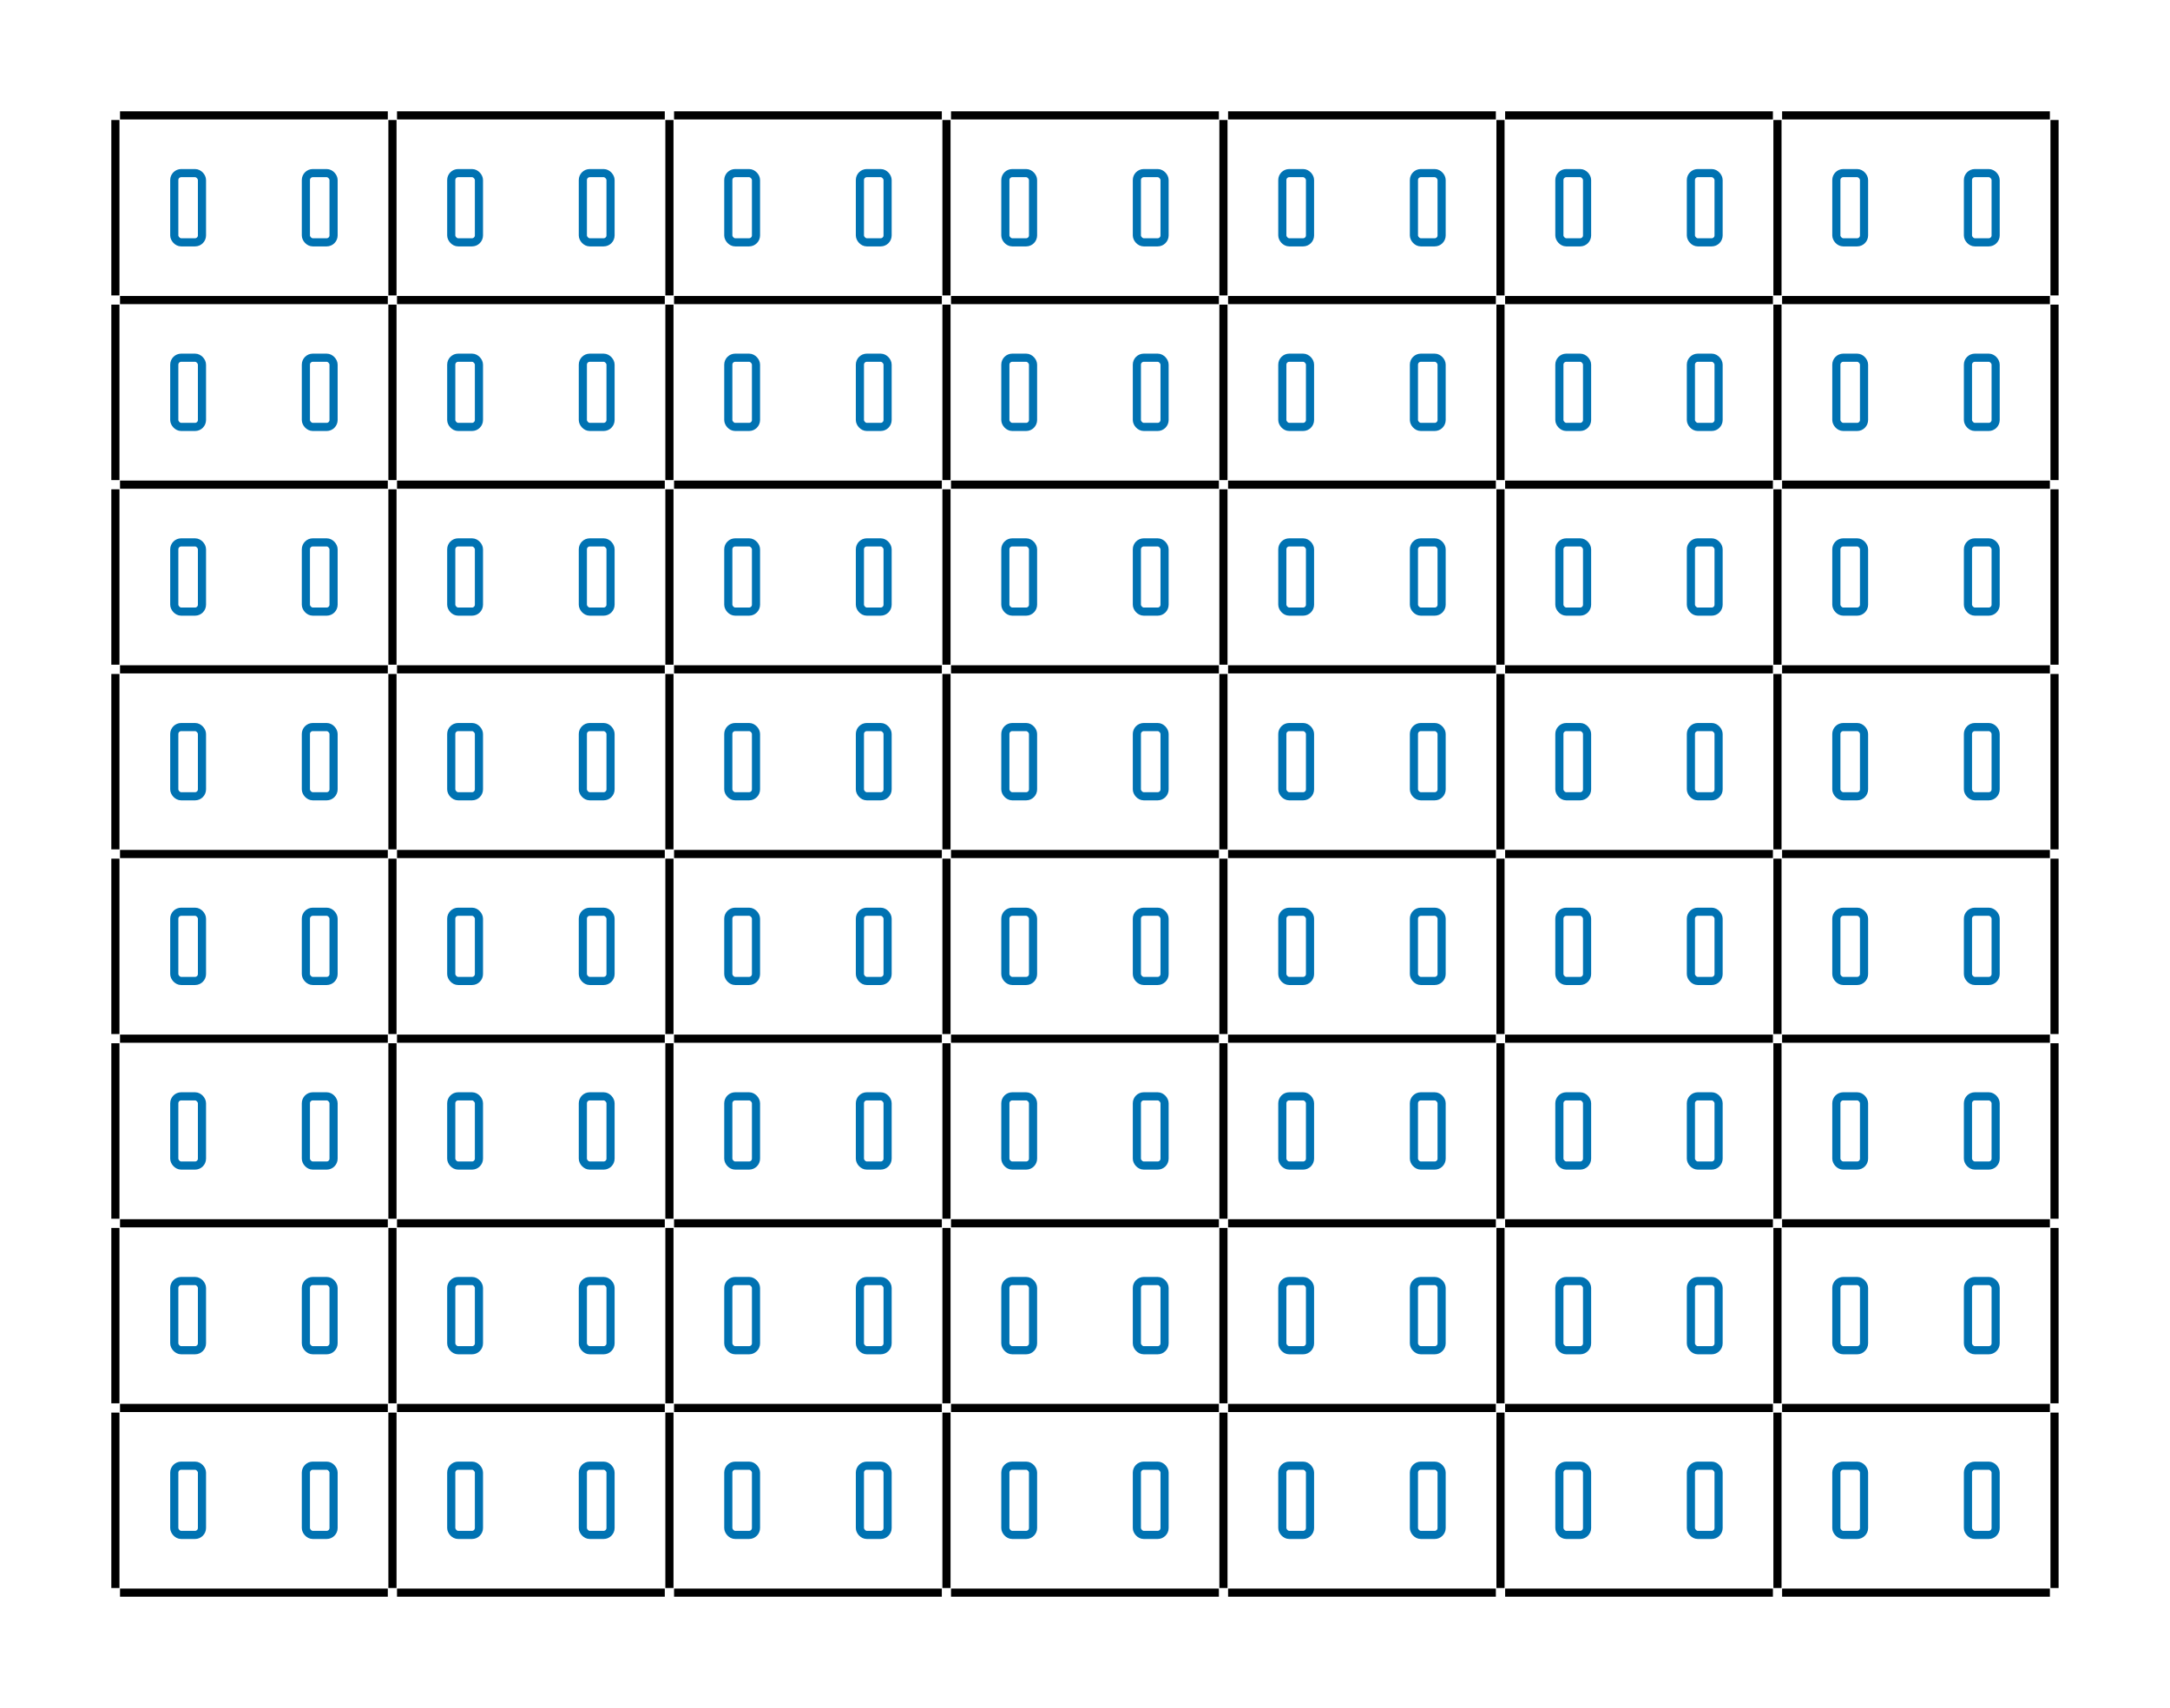 
<svg viewbox="0 0 266.46 209.76"
     width="266.46"
     height="209.76"
     xmlns="http://www.w3.org/2000/svg">
  <g transform="translate(14.17, 14.17)">
    <line x1="0.57" y1="0.00" x2="33.45" y2="0.00" stroke="#000" />
    <line x1="34.58" y1="0.00" x2="67.46" y2="0.00" stroke="#000" />
    <line x1="68.60" y1="0.00" x2="101.48" y2="0.00" stroke="#000" />
    <line x1="102.61" y1="0.00" x2="135.50" y2="0.00" stroke="#000" />
    <line x1="136.63" y1="0.00" x2="169.51" y2="0.00" stroke="#000" />
    <line x1="170.65" y1="0.00" x2="203.53" y2="0.00" stroke="#000" />
    <line x1="204.66" y1="0.00" x2="237.54" y2="0.00" stroke="#000" />
    <line x1="0.57" y1="22.68" x2="33.45" y2="22.68" stroke="#000" />
    <line x1="34.58" y1="22.68" x2="67.46" y2="22.68" stroke="#000" />
    <line x1="68.60" y1="22.68" x2="101.48" y2="22.68" stroke="#000" />
    <line x1="102.61" y1="22.68" x2="135.50" y2="22.68" stroke="#000" />
    <line x1="136.63" y1="22.68" x2="169.51" y2="22.68" stroke="#000" />
    <line x1="170.65" y1="22.68" x2="203.53" y2="22.68" stroke="#000" />
    <line x1="204.66" y1="22.68" x2="237.54" y2="22.68" stroke="#000" />
    <line x1="0.57" y1="45.35" x2="33.45" y2="45.35" stroke="#000" />
    <line x1="34.58" y1="45.35" x2="67.46" y2="45.35" stroke="#000" />
    <line x1="68.60" y1="45.35" x2="101.48" y2="45.35" stroke="#000" />
    <line x1="102.61" y1="45.35" x2="135.50" y2="45.35" stroke="#000" />
    <line x1="136.63" y1="45.35" x2="169.51" y2="45.35" stroke="#000" />
    <line x1="170.65" y1="45.35" x2="203.53" y2="45.35" stroke="#000" />
    <line x1="204.66" y1="45.35" x2="237.54" y2="45.35" stroke="#000" />
    <line x1="0.57" y1="68.03" x2="33.45" y2="68.03" stroke="#000" />
    <line x1="34.58" y1="68.03" x2="67.46" y2="68.03" stroke="#000" />
    <line x1="68.60" y1="68.03" x2="101.48" y2="68.03" stroke="#000" />
    <line x1="102.61" y1="68.03" x2="135.50" y2="68.03" stroke="#000" />
    <line x1="136.63" y1="68.03" x2="169.51" y2="68.03" stroke="#000" />
    <line x1="170.65" y1="68.03" x2="203.53" y2="68.03" stroke="#000" />
    <line x1="204.66" y1="68.03" x2="237.54" y2="68.03" stroke="#000" />
    <line x1="0.57" y1="90.71" x2="33.45" y2="90.71" stroke="#000" />
    <line x1="34.58" y1="90.71" x2="67.46" y2="90.71" stroke="#000" />
    <line x1="68.60" y1="90.71" x2="101.48" y2="90.71" stroke="#000" />
    <line x1="102.61" y1="90.71" x2="135.50" y2="90.71" stroke="#000" />
    <line x1="136.63" y1="90.71" x2="169.51" y2="90.71" stroke="#000" />
    <line x1="170.65" y1="90.71" x2="203.53" y2="90.71" stroke="#000" />
    <line x1="204.66" y1="90.71" x2="237.54" y2="90.71" stroke="#000" />
    <line x1="0.57" y1="113.39" x2="33.45" y2="113.39" stroke="#000" />
    <line x1="34.58" y1="113.39" x2="67.46" y2="113.39" stroke="#000" />
    <line x1="68.60" y1="113.39" x2="101.48" y2="113.39" stroke="#000" />
    <line x1="102.61" y1="113.39" x2="135.50" y2="113.39" stroke="#000" />
    <line x1="136.63" y1="113.39" x2="169.51" y2="113.39" stroke="#000" />
    <line x1="170.65" y1="113.39" x2="203.53" y2="113.39" stroke="#000" />
    <line x1="204.66" y1="113.39" x2="237.54" y2="113.39" stroke="#000" />
    <line x1="0.57" y1="136.06" x2="33.45" y2="136.06" stroke="#000" />
    <line x1="34.58" y1="136.06" x2="67.46" y2="136.06" stroke="#000" />
    <line x1="68.60" y1="136.06" x2="101.48" y2="136.06" stroke="#000" />
    <line x1="102.61" y1="136.06" x2="135.50" y2="136.06" stroke="#000" />
    <line x1="136.63" y1="136.06" x2="169.51" y2="136.06" stroke="#000" />
    <line x1="170.65" y1="136.06" x2="203.53" y2="136.06" stroke="#000" />
    <line x1="204.66" y1="136.06" x2="237.54" y2="136.06" stroke="#000" />
    <line x1="0.57" y1="158.74" x2="33.45" y2="158.74" stroke="#000" />
    <line x1="34.58" y1="158.74" x2="67.46" y2="158.74" stroke="#000" />
    <line x1="68.60" y1="158.74" x2="101.48" y2="158.74" stroke="#000" />
    <line x1="102.61" y1="158.74" x2="135.50" y2="158.74" stroke="#000" />
    <line x1="136.63" y1="158.74" x2="169.51" y2="158.74" stroke="#000" />
    <line x1="170.65" y1="158.74" x2="203.53" y2="158.74" stroke="#000" />
    <line x1="204.66" y1="158.74" x2="237.54" y2="158.74" stroke="#000" />
    <line x1="0.57" y1="181.42" x2="33.45" y2="181.42" stroke="#000" />
    <line x1="34.58" y1="181.42" x2="67.46" y2="181.42" stroke="#000" />
    <line x1="68.60" y1="181.42" x2="101.48" y2="181.42" stroke="#000" />
    <line x1="102.61" y1="181.42" x2="135.50" y2="181.42" stroke="#000" />
    <line x1="136.63" y1="181.42" x2="169.51" y2="181.42" stroke="#000" />
    <line x1="170.65" y1="181.42" x2="203.53" y2="181.42" stroke="#000" />
    <line x1="204.66" y1="181.42" x2="237.54" y2="181.42" stroke="#000" />

    <line x1="0.00" y1="0.57" x2="0.00" y2="22.11" stroke="#000" />
    <line x1="34.02" y1="0.57" x2="34.02" y2="22.11" stroke="#000" />
    <line x1="68.03" y1="0.57" x2="68.03" y2="22.11" stroke="#000" />
    <line x1="102.05" y1="0.57" x2="102.05" y2="22.11" stroke="#000" />
    <line x1="136.06" y1="0.57" x2="136.06" y2="22.11" stroke="#000" />
    <line x1="170.08" y1="0.57" x2="170.08" y2="22.11" stroke="#000" />
    <line x1="204.09" y1="0.57" x2="204.09" y2="22.11" stroke="#000" />
    <line x1="238.11" y1="0.57" x2="238.11" y2="22.11" stroke="#000" />
    <line x1="0.00" y1="23.24" x2="0.00" y2="44.79" stroke="#000" />
    <line x1="34.02" y1="23.24" x2="34.02" y2="44.79" stroke="#000" />
    <line x1="68.03" y1="23.24" x2="68.03" y2="44.79" stroke="#000" />
    <line x1="102.05" y1="23.24" x2="102.05" y2="44.79" stroke="#000" />
    <line x1="136.06" y1="23.24" x2="136.06" y2="44.79" stroke="#000" />
    <line x1="170.08" y1="23.24" x2="170.08" y2="44.79" stroke="#000" />
    <line x1="204.09" y1="23.24" x2="204.09" y2="44.79" stroke="#000" />
    <line x1="238.11" y1="23.24" x2="238.11" y2="44.79" stroke="#000" />
    <line x1="0.00" y1="45.92" x2="0.00" y2="67.46" stroke="#000" />
    <line x1="34.02" y1="45.92" x2="34.02" y2="67.46" stroke="#000" />
    <line x1="68.03" y1="45.92" x2="68.03" y2="67.46" stroke="#000" />
    <line x1="102.05" y1="45.92" x2="102.05" y2="67.46" stroke="#000" />
    <line x1="136.06" y1="45.92" x2="136.06" y2="67.46" stroke="#000" />
    <line x1="170.08" y1="45.92" x2="170.08" y2="67.46" stroke="#000" />
    <line x1="204.09" y1="45.92" x2="204.09" y2="67.46" stroke="#000" />
    <line x1="238.11" y1="45.92" x2="238.11" y2="67.46" stroke="#000" />
    <line x1="0.00" y1="68.60" x2="0.00" y2="90.14" stroke="#000" />
    <line x1="34.02" y1="68.60" x2="34.02" y2="90.14" stroke="#000" />
    <line x1="68.03" y1="68.60" x2="68.03" y2="90.14" stroke="#000" />
    <line x1="102.05" y1="68.60" x2="102.05" y2="90.14" stroke="#000" />
    <line x1="136.06" y1="68.60" x2="136.06" y2="90.14" stroke="#000" />
    <line x1="170.08" y1="68.60" x2="170.08" y2="90.14" stroke="#000" />
    <line x1="204.09" y1="68.60" x2="204.09" y2="90.14" stroke="#000" />
    <line x1="238.11" y1="68.60" x2="238.11" y2="90.14" stroke="#000" />
    <line x1="0.00" y1="91.28" x2="0.00" y2="112.82" stroke="#000" />
    <line x1="34.02" y1="91.28" x2="34.02" y2="112.82" stroke="#000" />
    <line x1="68.03" y1="91.28" x2="68.03" y2="112.82" stroke="#000" />
    <line x1="102.05" y1="91.28" x2="102.05" y2="112.82" stroke="#000" />
    <line x1="136.06" y1="91.28" x2="136.06" y2="112.82" stroke="#000" />
    <line x1="170.08" y1="91.28" x2="170.08" y2="112.82" stroke="#000" />
    <line x1="204.09" y1="91.28" x2="204.09" y2="112.82" stroke="#000" />
    <line x1="238.11" y1="91.28" x2="238.11" y2="112.82" stroke="#000" />
    <line x1="0.00" y1="113.95" x2="0.00" y2="135.50" stroke="#000" />
    <line x1="34.02" y1="113.95" x2="34.02" y2="135.50" stroke="#000" />
    <line x1="68.03" y1="113.95" x2="68.03" y2="135.50" stroke="#000" />
    <line x1="102.05" y1="113.95" x2="102.05" y2="135.50" stroke="#000" />
    <line x1="136.06" y1="113.95" x2="136.06" y2="135.50" stroke="#000" />
    <line x1="170.08" y1="113.95" x2="170.08" y2="135.50" stroke="#000" />
    <line x1="204.09" y1="113.95" x2="204.09" y2="135.50" stroke="#000" />
    <line x1="238.11" y1="113.95" x2="238.11" y2="135.50" stroke="#000" />
    <line x1="0.00" y1="136.63" x2="0.00" y2="158.17" stroke="#000" />
    <line x1="34.02" y1="136.63" x2="34.02" y2="158.17" stroke="#000" />
    <line x1="68.03" y1="136.63" x2="68.03" y2="158.17" stroke="#000" />
    <line x1="102.05" y1="136.63" x2="102.05" y2="158.17" stroke="#000" />
    <line x1="136.06" y1="136.63" x2="136.06" y2="158.17" stroke="#000" />
    <line x1="170.08" y1="136.63" x2="170.08" y2="158.17" stroke="#000" />
    <line x1="204.09" y1="136.63" x2="204.09" y2="158.17" stroke="#000" />
    <line x1="238.11" y1="136.63" x2="238.11" y2="158.17" stroke="#000" />
    <line x1="0.00" y1="159.31" x2="0.00" y2="180.85" stroke="#000" />
    <line x1="34.02" y1="159.31" x2="34.02" y2="180.85" stroke="#000" />
    <line x1="68.03" y1="159.31" x2="68.03" y2="180.85" stroke="#000" />
    <line x1="102.05" y1="159.31" x2="102.05" y2="180.85" stroke="#000" />
    <line x1="136.06" y1="159.31" x2="136.06" y2="180.85" stroke="#000" />
    <line x1="170.08" y1="159.31" x2="170.08" y2="180.85" stroke="#000" />
    <line x1="204.09" y1="159.31" x2="204.09" y2="180.85" stroke="#000" />
    <line x1="238.11" y1="159.31" x2="238.11" y2="180.85" stroke="#000" />

    <g><rect x="7.23" y="7.09" width="3.40" height="8.50" rx="0.85" style="fill: none; stroke: #0072B2" /><rect x="23.39" y="7.09" width="3.40" height="8.50" rx="0.85" style="fill: none; stroke: #0072B2" /></g>
    <g><rect x="41.24" y="7.09" width="3.40" height="8.50" rx="0.85" style="fill: none; stroke: #0072B2" /><rect x="57.40" y="7.09" width="3.40" height="8.50" rx="0.85" style="fill: none; stroke: #0072B2" /></g>
    <g><rect x="75.26" y="7.09" width="3.40" height="8.50" rx="0.85" style="fill: none; stroke: #0072B2" /><rect x="91.42" y="7.09" width="3.40" height="8.50" rx="0.85" style="fill: none; stroke: #0072B2" /></g>
    <g><rect x="109.28" y="7.09" width="3.40" height="8.50" rx="0.85" style="fill: none; stroke: #0072B2" /><rect x="125.43" y="7.09" width="3.40" height="8.50" rx="0.85" style="fill: none; stroke: #0072B2" /></g>
    <g><rect x="143.29" y="7.09" width="3.40" height="8.50" rx="0.85" style="fill: none; stroke: #0072B2" /><rect x="159.45" y="7.09" width="3.40" height="8.50" rx="0.85" style="fill: none; stroke: #0072B2" /></g>
    <g><rect x="177.31" y="7.09" width="3.40" height="8.50" rx="0.85" style="fill: none; stroke: #0072B2" /><rect x="193.46" y="7.09" width="3.40" height="8.50" rx="0.85" style="fill: none; stroke: #0072B2" /></g>
    <g><rect x="211.32" y="7.09" width="3.40" height="8.50" rx="0.85" style="fill: none; stroke: #0072B2" /><rect x="227.48" y="7.09" width="3.40" height="8.50" rx="0.85" style="fill: none; stroke: #0072B2" /></g>
    <g><rect x="7.23" y="29.76" width="3.40" height="8.50" rx="0.85" style="fill: none; stroke: #0072B2" /><rect x="23.39" y="29.76" width="3.40" height="8.50" rx="0.85" style="fill: none; stroke: #0072B2" /></g>
    <g><rect x="41.24" y="29.76" width="3.40" height="8.50" rx="0.85" style="fill: none; stroke: #0072B2" /><rect x="57.40" y="29.76" width="3.40" height="8.50" rx="0.85" style="fill: none; stroke: #0072B2" /></g>
    <g><rect x="75.26" y="29.76" width="3.40" height="8.50" rx="0.85" style="fill: none; stroke: #0072B2" /><rect x="91.42" y="29.76" width="3.40" height="8.50" rx="0.85" style="fill: none; stroke: #0072B2" /></g>
    <g><rect x="109.28" y="29.76" width="3.40" height="8.50" rx="0.85" style="fill: none; stroke: #0072B2" /><rect x="125.43" y="29.76" width="3.40" height="8.50" rx="0.85" style="fill: none; stroke: #0072B2" /></g>
    <g><rect x="143.29" y="29.76" width="3.40" height="8.50" rx="0.85" style="fill: none; stroke: #0072B2" /><rect x="159.45" y="29.76" width="3.40" height="8.50" rx="0.85" style="fill: none; stroke: #0072B2" /></g>
    <g><rect x="177.31" y="29.76" width="3.40" height="8.50" rx="0.85" style="fill: none; stroke: #0072B2" /><rect x="193.46" y="29.76" width="3.40" height="8.50" rx="0.85" style="fill: none; stroke: #0072B2" /></g>
    <g><rect x="211.32" y="29.76" width="3.40" height="8.50" rx="0.85" style="fill: none; stroke: #0072B2" /><rect x="227.48" y="29.76" width="3.40" height="8.50" rx="0.85" style="fill: none; stroke: #0072B2" /></g>
    <g><rect x="7.23" y="52.44" width="3.40" height="8.50" rx="0.85" style="fill: none; stroke: #0072B2" /><rect x="23.39" y="52.44" width="3.40" height="8.50" rx="0.85" style="fill: none; stroke: #0072B2" /></g>
    <g><rect x="41.24" y="52.44" width="3.40" height="8.50" rx="0.85" style="fill: none; stroke: #0072B2" /><rect x="57.40" y="52.44" width="3.40" height="8.50" rx="0.85" style="fill: none; stroke: #0072B2" /></g>
    <g><rect x="75.26" y="52.44" width="3.40" height="8.50" rx="0.85" style="fill: none; stroke: #0072B2" /><rect x="91.42" y="52.44" width="3.40" height="8.50" rx="0.85" style="fill: none; stroke: #0072B2" /></g>
    <g><rect x="109.28" y="52.44" width="3.40" height="8.50" rx="0.85" style="fill: none; stroke: #0072B2" /><rect x="125.43" y="52.44" width="3.40" height="8.50" rx="0.85" style="fill: none; stroke: #0072B2" /></g>
    <g><rect x="143.29" y="52.44" width="3.40" height="8.50" rx="0.85" style="fill: none; stroke: #0072B2" /><rect x="159.45" y="52.44" width="3.40" height="8.50" rx="0.85" style="fill: none; stroke: #0072B2" /></g>
    <g><rect x="177.31" y="52.44" width="3.40" height="8.50" rx="0.85" style="fill: none; stroke: #0072B2" /><rect x="193.46" y="52.44" width="3.40" height="8.50" rx="0.85" style="fill: none; stroke: #0072B2" /></g>
    <g><rect x="211.32" y="52.44" width="3.40" height="8.50" rx="0.85" style="fill: none; stroke: #0072B2" /><rect x="227.48" y="52.44" width="3.40" height="8.50" rx="0.85" style="fill: none; stroke: #0072B2" /></g>
    <g><rect x="7.23" y="75.12" width="3.40" height="8.50" rx="0.85" style="fill: none; stroke: #0072B2" /><rect x="23.39" y="75.12" width="3.40" height="8.50" rx="0.85" style="fill: none; stroke: #0072B2" /></g>
    <g><rect x="41.24" y="75.12" width="3.40" height="8.50" rx="0.85" style="fill: none; stroke: #0072B2" /><rect x="57.40" y="75.12" width="3.40" height="8.50" rx="0.85" style="fill: none; stroke: #0072B2" /></g>
    <g><rect x="75.26" y="75.12" width="3.40" height="8.50" rx="0.85" style="fill: none; stroke: #0072B2" /><rect x="91.42" y="75.12" width="3.40" height="8.50" rx="0.85" style="fill: none; stroke: #0072B2" /></g>
    <g><rect x="109.28" y="75.12" width="3.40" height="8.50" rx="0.85" style="fill: none; stroke: #0072B2" /><rect x="125.43" y="75.12" width="3.40" height="8.50" rx="0.85" style="fill: none; stroke: #0072B2" /></g>
    <g><rect x="143.29" y="75.12" width="3.40" height="8.50" rx="0.85" style="fill: none; stroke: #0072B2" /><rect x="159.45" y="75.12" width="3.40" height="8.50" rx="0.85" style="fill: none; stroke: #0072B2" /></g>
    <g><rect x="177.31" y="75.12" width="3.40" height="8.50" rx="0.85" style="fill: none; stroke: #0072B2" /><rect x="193.46" y="75.12" width="3.40" height="8.50" rx="0.85" style="fill: none; stroke: #0072B2" /></g>
    <g><rect x="211.32" y="75.12" width="3.40" height="8.50" rx="0.85" style="fill: none; stroke: #0072B2" /><rect x="227.48" y="75.12" width="3.40" height="8.50" rx="0.85" style="fill: none; stroke: #0072B2" /></g>
    <g><rect x="7.23" y="97.80" width="3.40" height="8.50" rx="0.85" style="fill: none; stroke: #0072B2" /><rect x="23.39" y="97.80" width="3.40" height="8.50" rx="0.85" style="fill: none; stroke: #0072B2" /></g>
    <g><rect x="41.24" y="97.80" width="3.40" height="8.50" rx="0.85" style="fill: none; stroke: #0072B2" /><rect x="57.40" y="97.80" width="3.40" height="8.50" rx="0.85" style="fill: none; stroke: #0072B2" /></g>
    <g><rect x="75.26" y="97.80" width="3.40" height="8.50" rx="0.85" style="fill: none; stroke: #0072B2" /><rect x="91.42" y="97.80" width="3.40" height="8.50" rx="0.85" style="fill: none; stroke: #0072B2" /></g>
    <g><rect x="109.28" y="97.80" width="3.40" height="8.50" rx="0.85" style="fill: none; stroke: #0072B2" /><rect x="125.43" y="97.80" width="3.40" height="8.50" rx="0.85" style="fill: none; stroke: #0072B2" /></g>
    <g><rect x="143.29" y="97.80" width="3.40" height="8.50" rx="0.85" style="fill: none; stroke: #0072B2" /><rect x="159.45" y="97.80" width="3.40" height="8.50" rx="0.85" style="fill: none; stroke: #0072B2" /></g>
    <g><rect x="177.31" y="97.80" width="3.40" height="8.50" rx="0.85" style="fill: none; stroke: #0072B2" /><rect x="193.46" y="97.80" width="3.40" height="8.50" rx="0.85" style="fill: none; stroke: #0072B2" /></g>
    <g><rect x="211.32" y="97.80" width="3.40" height="8.50" rx="0.85" style="fill: none; stroke: #0072B2" /><rect x="227.48" y="97.80" width="3.40" height="8.50" rx="0.85" style="fill: none; stroke: #0072B2" /></g>
    <g><rect x="7.23" y="120.47" width="3.40" height="8.50" rx="0.85" style="fill: none; stroke: #0072B2" /><rect x="23.39" y="120.47" width="3.40" height="8.50" rx="0.85" style="fill: none; stroke: #0072B2" /></g>
    <g><rect x="41.24" y="120.47" width="3.40" height="8.50" rx="0.85" style="fill: none; stroke: #0072B2" /><rect x="57.40" y="120.47" width="3.40" height="8.50" rx="0.85" style="fill: none; stroke: #0072B2" /></g>
    <g><rect x="75.26" y="120.47" width="3.40" height="8.50" rx="0.85" style="fill: none; stroke: #0072B2" /><rect x="91.42" y="120.47" width="3.40" height="8.50" rx="0.85" style="fill: none; stroke: #0072B2" /></g>
    <g><rect x="109.28" y="120.47" width="3.40" height="8.50" rx="0.85" style="fill: none; stroke: #0072B2" /><rect x="125.43" y="120.47" width="3.40" height="8.50" rx="0.85" style="fill: none; stroke: #0072B2" /></g>
    <g><rect x="143.29" y="120.47" width="3.40" height="8.50" rx="0.85" style="fill: none; stroke: #0072B2" /><rect x="159.45" y="120.47" width="3.40" height="8.50" rx="0.85" style="fill: none; stroke: #0072B2" /></g>
    <g><rect x="177.31" y="120.47" width="3.40" height="8.50" rx="0.85" style="fill: none; stroke: #0072B2" /><rect x="193.46" y="120.47" width="3.40" height="8.50" rx="0.85" style="fill: none; stroke: #0072B2" /></g>
    <g><rect x="211.32" y="120.47" width="3.40" height="8.50" rx="0.85" style="fill: none; stroke: #0072B2" /><rect x="227.48" y="120.47" width="3.40" height="8.50" rx="0.85" style="fill: none; stroke: #0072B2" /></g>
    <g><rect x="7.23" y="143.15" width="3.40" height="8.50" rx="0.85" style="fill: none; stroke: #0072B2" /><rect x="23.39" y="143.15" width="3.40" height="8.50" rx="0.85" style="fill: none; stroke: #0072B2" /></g>
    <g><rect x="41.24" y="143.15" width="3.40" height="8.50" rx="0.85" style="fill: none; stroke: #0072B2" /><rect x="57.40" y="143.15" width="3.40" height="8.50" rx="0.85" style="fill: none; stroke: #0072B2" /></g>
    <g><rect x="75.26" y="143.15" width="3.40" height="8.50" rx="0.85" style="fill: none; stroke: #0072B2" /><rect x="91.42" y="143.15" width="3.40" height="8.50" rx="0.85" style="fill: none; stroke: #0072B2" /></g>
    <g><rect x="109.28" y="143.15" width="3.40" height="8.50" rx="0.85" style="fill: none; stroke: #0072B2" /><rect x="125.43" y="143.15" width="3.40" height="8.50" rx="0.85" style="fill: none; stroke: #0072B2" /></g>
    <g><rect x="143.29" y="143.15" width="3.40" height="8.50" rx="0.85" style="fill: none; stroke: #0072B2" /><rect x="159.45" y="143.15" width="3.40" height="8.50" rx="0.85" style="fill: none; stroke: #0072B2" /></g>
    <g><rect x="177.31" y="143.15" width="3.40" height="8.50" rx="0.85" style="fill: none; stroke: #0072B2" /><rect x="193.46" y="143.15" width="3.40" height="8.50" rx="0.85" style="fill: none; stroke: #0072B2" /></g>
    <g><rect x="211.32" y="143.15" width="3.40" height="8.50" rx="0.85" style="fill: none; stroke: #0072B2" /><rect x="227.48" y="143.15" width="3.40" height="8.50" rx="0.85" style="fill: none; stroke: #0072B2" /></g>
    <g><rect x="7.23" y="165.83" width="3.40" height="8.50" rx="0.85" style="fill: none; stroke: #0072B2" /><rect x="23.39" y="165.83" width="3.40" height="8.50" rx="0.85" style="fill: none; stroke: #0072B2" /></g>
    <g><rect x="41.24" y="165.83" width="3.40" height="8.50" rx="0.85" style="fill: none; stroke: #0072B2" /><rect x="57.40" y="165.83" width="3.40" height="8.50" rx="0.85" style="fill: none; stroke: #0072B2" /></g>
    <g><rect x="75.26" y="165.83" width="3.40" height="8.50" rx="0.85" style="fill: none; stroke: #0072B2" /><rect x="91.42" y="165.83" width="3.40" height="8.50" rx="0.85" style="fill: none; stroke: #0072B2" /></g>
    <g><rect x="109.28" y="165.83" width="3.40" height="8.50" rx="0.85" style="fill: none; stroke: #0072B2" /><rect x="125.43" y="165.83" width="3.40" height="8.50" rx="0.85" style="fill: none; stroke: #0072B2" /></g>
    <g><rect x="143.29" y="165.83" width="3.40" height="8.50" rx="0.85" style="fill: none; stroke: #0072B2" /><rect x="159.45" y="165.83" width="3.40" height="8.50" rx="0.85" style="fill: none; stroke: #0072B2" /></g>
    <g><rect x="177.31" y="165.83" width="3.40" height="8.50" rx="0.85" style="fill: none; stroke: #0072B2" /><rect x="193.46" y="165.83" width="3.40" height="8.50" rx="0.85" style="fill: none; stroke: #0072B2" /></g>
    <g><rect x="211.32" y="165.83" width="3.40" height="8.50" rx="0.85" style="fill: none; stroke: #0072B2" /><rect x="227.48" y="165.83" width="3.40" height="8.50" rx="0.85" style="fill: none; stroke: #0072B2" /></g>
  </g>
</svg>
    